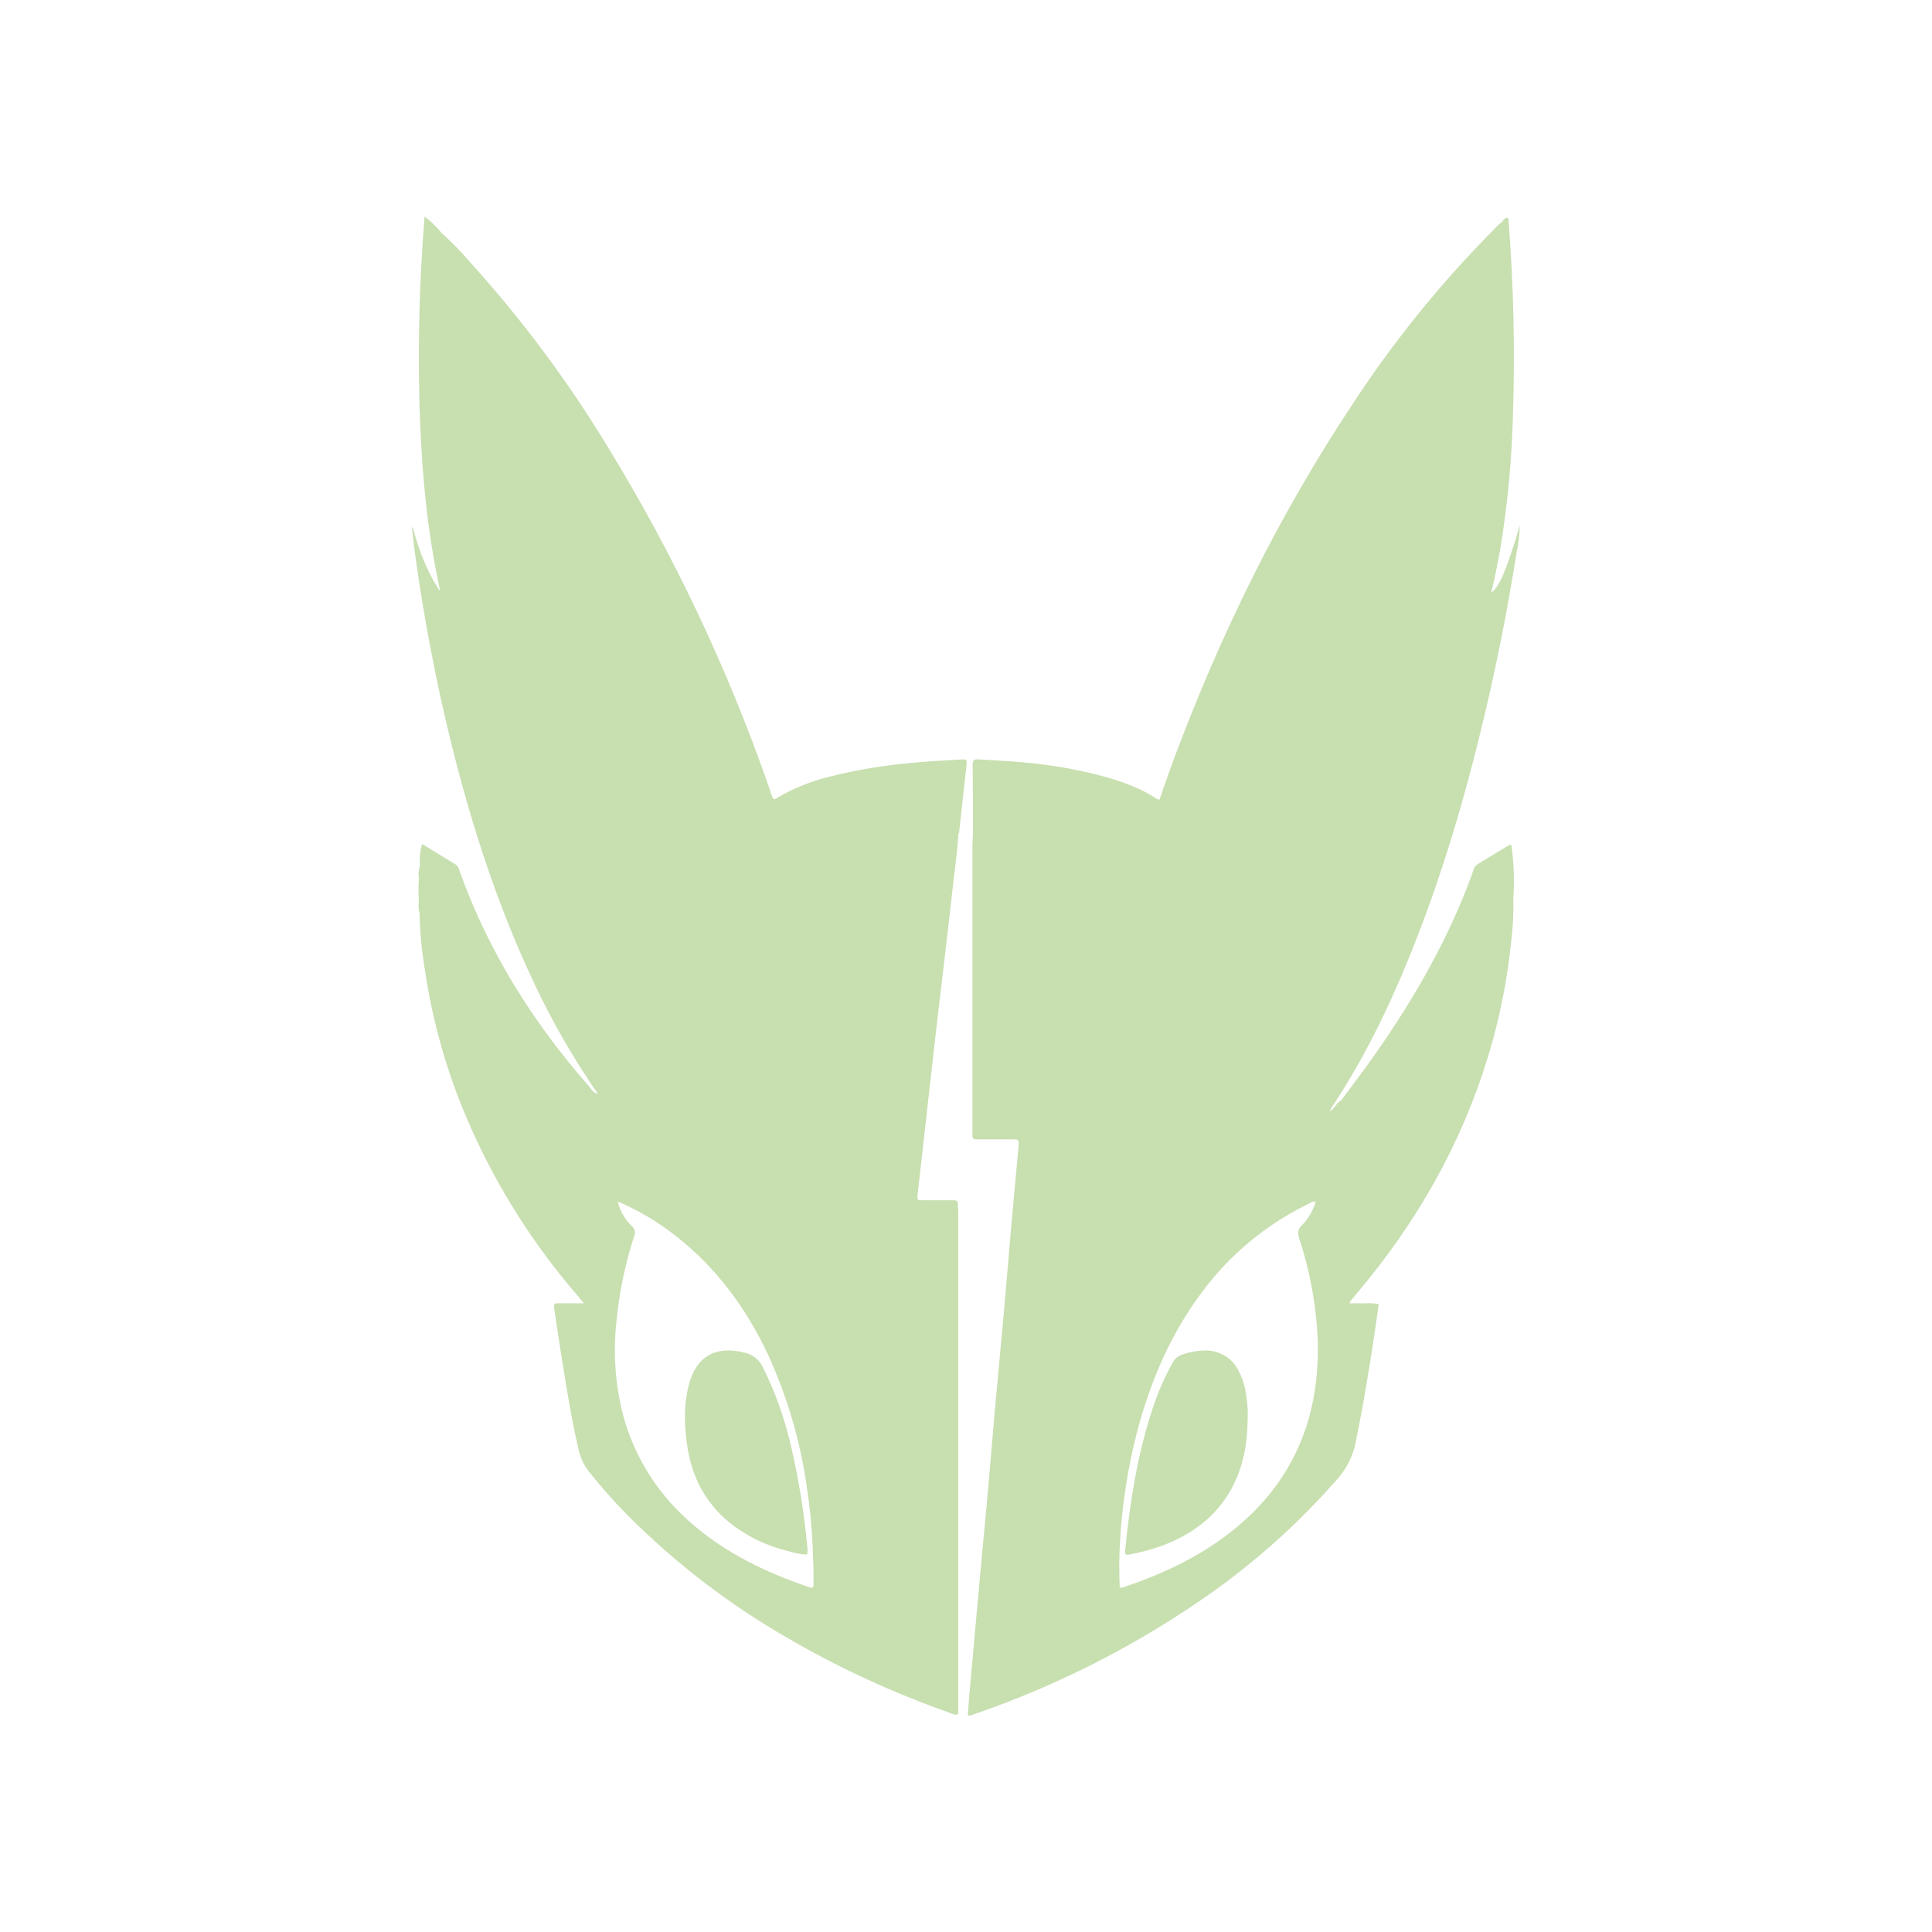<?xml version="1.0" encoding="UTF-8"?>
<svg id="Capa_1" data-name="Capa 1" xmlns="http://www.w3.org/2000/svg" viewBox="0 0 500 500">
  <defs>
    <style>
      .cls-1 {
        fill: #c8dfb0;
      }
    </style>
  </defs>
  <path class="cls-1" d="M388.79,57.42c.2,2.76-.34,5.48-.66,8.2-.19,1.64-.28,3.28-.48,4.92-.81,6.62-1.77,13.21-2.87,19.75-1.68,9.96-3.76,19.83-6.26,29.6-3.18,12.33-7,24.48-11.45,36.41-5.05,13.58-10.94,26.84-17.64,39.69-4.49,8.62-9.37,17.02-14.64,25.19-4.29,6.66-8.85,13.12-13.69,19.39-2.17,2.93-4.51,5.74-7.01,8.4-.92,.94-1.17,.92-1.82-.23-2.99-5.03-6.36-9.82-10.1-14.33-4.62-5.67-9.65-10.99-15.05-15.93-2.35-2.21-5.52-3.07-8.61-3.77-4.04-.92-8.2-1.2-12.32-.83-4.36,.41-8.77,.78-12.96,2.22-.47,.12-.94,.18-1.42,.2,0-6.14,0-12.28-.09-18.43,0-1.17,.51-1.42,1.5-1.35,3.86,.27,7.73,.4,11.57,.78,7.09,.6,14.11,1.83,20.97,3.67,4.8,1.35,9.47,3.02,13.66,5.8,.2,.09,.41,.16,.63,.21,1.3-3.66,2.54-7.31,3.91-10.96,12-32.1,27.03-62.72,46.01-91.32,10.69-16.38,23.02-31.61,36.82-45.47,.58-.69,1.24-1.31,1.98-1.82Z"/>
  <path class="cls-1" d="M248.01,215.84c-.61-.45-1.33-.72-2.08-.78-4.92-1.02-9.95-1.43-14.98-1.24-4.84,.27-9.57,1.08-13.82,3.65-.77,.46-1.48,1.02-2.11,1.65-2.86,2.9-5.83,5.7-8.61,8.69-3.68,4-7.14,8.21-10.33,12.6-1.94,2.59-3.72,5.3-5.34,8.1-.83,1.46-1.01,1.5-2.19,.14-2.11-2.44-4.2-4.92-6.19-7.46-5.13-6.5-9.85-13.31-14.32-20.23-3.76-5.85-7.32-11.82-10.69-17.92-2.9-5.26-5.74-10.54-8.33-15.96-4.96-10.38-9.47-20.96-13.51-31.74-4.75-12.85-8.76-25.96-12.02-39.26-1.92-7.8-3.58-15.65-4.96-23.57-.78-4.7-1.57-9.34-2.25-14.02-.55-3.91-1.09-7.88-1.42-11.86-.18-2.06-.38-4.1-.4-6.17,2.61,2.36,5.06,4.88,7.35,7.56,13.39,14.81,25.33,30.86,35.66,47.94,16.87,27.57,30.75,56.86,41.4,87.38,.27,.78,.5,1.57,.78,2.35,.49,1.34,.54,1.39,1.7,.67,4.24-2.48,8.82-4.3,13.6-5.42,6.49-1.62,13.1-2.75,19.76-3.38,4.6-.49,9.21-.74,13.83-.99,1.73-.09,1.75-.09,1.57,1.64l-1.88,17.07c-.05,.19-.11,.38-.2,.56Z"/>
  <path class="cls-1" d="M391.71,231.58c-1.13,2.06-1.67,4.35-2.47,6.53-4.93,13.56-11.87,26.3-20.57,37.81-4.04,5.17-8.55,9.95-13.48,14.28-4.9,4.46-10.4,8.2-16.35,11.13-.48,.26-.99,.49-1.51,.67-.38,.11-.72,.43-1.28,.26,.77-1.43,1.64-2.8,2.61-4.09,2.58-3.98,5.36-7.83,7.83-11.93,.31-.37,.48-.84,.5-1.32,2.58-3.49,5.22-6.94,7.74-10.48,9.92-13.9,18.54-28.54,24.83-44.48,.63-1.57,1.22-3.22,1.79-4.85,.16-.6,.53-1.12,1.06-1.46,2.65-1.6,5.29-3.23,7.95-4.83,.25-.09,.52-.15,.78-.17,.6,4.29,.79,8.62,.57,12.94Z"/>
  <path class="cls-1" d="M154.73,283.05c1.12,.78,1.03,2.15,1.7,3.13,1.46,2.22,2.83,4.51,4.34,6.7,.58,.83,.78,1.89,1.7,2.52,2.12,1.39,3.55,3.62,3.91,6.12-.5,.78-1.09,.38-1.63,.09-2-1.07-4.04-2.1-5.99-3.26-7.64-4.58-14.09-10.58-20.03-17.15-6.6-7.5-12.25-15.8-16.8-24.69-4.19-8.06-7.72-16.43-10.58-25.05-.84-2.47-1.57-4.99-2.27-7.5-.07-.26-.21-.5-.42-.67-.1-1.64,.1-3.29,.58-4.87,2.96,1.82,5.82,3.59,8.71,5.33,.5,.38,.85,.94,.96,1.57,7.4,20.76,18.87,39.09,33.33,55.59,.72,.81,1.17,2,2.49,2.15Z"/>
  <path class="cls-1" d="M108.6,224.55c.05,.94,.28,1.89-.19,2.79-.18-.93-.12-1.9,.19-2.79Z"/>
  <path class="cls-1" d="M108.41,233.33c.47,.92,.23,1.86,.17,2.81-.29-.91-.35-1.87-.17-2.81Z"/>
  <path class="cls-1" d="M127.18,215.23c10.91,26.48,22.09,52.75,38.92,76.4-1.16,.17-2.33,.21-3.5,.11-.84,0-1.1-.78-1.45-1.34-2.21-3.58-4.45-7.14-6.59-10.77-8.36-14.24-15.94-28.87-21.82-44.34-2.37-6.18-4.27-12.53-5.7-18.99-.12-.36-.07-.76,.14-1.07Z"/>
  <path class="cls-1" d="M166.39,301.56c-1.13-2.15-2.44-4.2-3.91-6.12,.88-.93,1.73-1.03,2.51-.23,.31,.36,.59,.76,.83,1.17,2.24,3.55,3.79,7.5,4.56,11.63,.14,.44,.09,.92-.16,1.32-1.38-2.61-2.28-5.35-3.83-7.77Z"/>
  <path class="cls-1" d="M373.18,215.5c-.45,2.89-1.11,5.74-1.99,8.53-3.23,11.24-7.83,21.92-13,32.4-5.56,11.27-11.71,22.25-18.41,32.88-1.83,2.92-1.9,2.94-5.48,2.3-.13-.4,.16-.64,.36-.9,8.49-11.49,15.14-24.04,21.39-36.8,5.9-12.09,11.24-24.43,16.21-36.94,.13-.59,.46-1.11,.93-1.49Z"/>
  <path class="cls-1" d="M338.03,294.9c-3.59,4.7-5.9,9.71-8.27,14.73,.5-5.06,2.28-9.91,5.17-14.09,.73-1.05,1.71-.89,3.09-.63Z"/>
  <path class="cls-1" d="M204.72,374.32c-1.61-7.13-4.07-14.03-7.34-20.57-.94-1.92-2.72-3.3-4.82-3.71-7.33-1.85-12.38,1.02-14.27,8.3-1.41,5.43-1.24,10.96-.34,16.44,1.24,7.6,4.63,14.09,10.62,19.09,4.58,3.69,9.93,6.29,15.66,7.61,1.49,.49,3.03,.77,4.6,.86,.22-.68,.25-1.41,.08-2.11-.79-8.72-2.19-17.38-4.18-25.91Z"/>
  <path class="cls-1" d="M247.94,312.25c-.04-1.57-.04-1.61-1.57-1.63h-7.66c-1.35,0-1.39-.05-1.24-1.44,.29-2.74,.62-5.48,.93-8.22,.87-7.74,1.74-15.48,2.61-23.23,1.04-9.32,2.12-18.63,3.24-27.95,.78-6.65,1.57-13.31,2.3-19.93,.49-4.7,1.23-9.3,1.48-13.99-.25-1.29-1.4-1.18-2.27-1.35-6.47-1.29-13-1.82-19.57-.74-4.11,.68-8.15,1.76-11.3,4.75-9.08,8.61-17.42,17.9-24,28.65-1.09,1.78-1.45,1.78-2.83,.13-2.74-3.28-5.48-6.58-8.03-10.01-14.39-19.44-26.53-40.45-36.17-62.63-10.37-23.68-18.16-48.41-23.23-73.76-2.31-11.43-4.07-22.95-5.3-34.57-.21-1.94,.23-4.03-.89-5.85-1.33-1.66-2.86-3.16-4.55-4.45-1.33,16.27-1.77,32.6-1.32,48.92,.5,16.2,1.86,32.29,5.39,48.16-3.5-5.15-5.61-10.87-7.2-16.82-.09,.28-.12,.57-.09,.85,.28,2.4,.55,4.8,.88,7.19,2.22,15.92,5.24,31.72,9.06,47.33,5.32,21.55,12.08,42.61,21.59,62.71,4.69,10.01,10.21,19.6,16.52,28.68,1.25,4.7,4.53,8.26,7.05,12.23,.2,.22,.49,.32,.78,.27,1.52-.78,2.28,.19,2.98,1.32,1.98,3.25,3.41,6.81,4.22,10.53-.84-1.77-1.33-4.3-3.37-5.97-3.05-.45-5.4-2.35-7.92-3.91-8.31-5.02-15.13-11.74-21.4-19.07-6.93-8.07-12.33-17.12-16.97-26.66-4.18-8.72-7.63-17.77-10.31-27.06-.16-.58-.07-1.5-1.11-1.44l-.07,1.27c-.27,.92,0,1.87-.19,2.79-.14,1.99-.14,3.99,0,5.98,.21,.92-.06,1.89,.17,2.81,.08,4.76,.51,9.5,1.28,14.2,2.09,14.5,6.2,28.63,12.21,41.99,7,15.58,16.23,30.05,27.4,42.97,.48,.56,.92,1.13,1.64,2h-5.26c-2.65,.04-2.69-.5-2.24,2.57,.9,6.15,1.86,12.28,2.87,18.4,.94,5.64,1.94,11.28,3.25,16.86,.48,2.16,1.44,4.18,2.83,5.9,3.06,3.84,6.32,7.52,9.76,11.02,12.44,12.49,26.49,23.26,41.78,32.03,13.2,7.65,27.1,14.06,41.49,19.12,.72,.26,1.44,.78,2.4,.43v-130.13c-.05-.41-.05-.85-.05-1.24Zm-37.39,97.48c0,1.28-.14,1.37-1.32,.97-12.27-4.17-23.68-9.86-33.07-19.04-7.96-7.77-13.42-17.74-15.66-28.64-1.43-6.97-1.75-14.12-.95-21.19,.73-7.48,2.27-14.86,4.6-22,.4-.89,.13-1.93-.66-2.51-1.78-1.74-3.03-3.95-3.62-6.37,5.23,2.22,10.15,5.12,14.63,8.61,10.78,8.31,18.62,18.95,24.35,31.2,4.98,10.94,8.36,22.54,10.01,34.45,.76,5.04,1.25,10.12,1.46,15.22,.15,3.1,.27,6.2,.21,9.29Z"/>
  <path class="cls-1" d="M311.85,349.52c-2,.02-3.99,.38-5.88,1.05-1.06,.33-1.94,1.06-2.46,2.04-2.05,3.67-3.75,7.52-5.08,11.51-4.06,12.1-6.01,24.6-7.25,37.24-.09,.92,.27,1.1,1.06,.95,2.71-.49,5.38-1.2,7.99-2.1,7.4-2.68,13.62-6.9,17.8-13.76,3.62-5.96,4.81-12.53,4.87-19.4,0-.78,.05-1.52,0-2.27-.25-3.45-.65-6.87-2.35-9.99-1.6-3.32-5.01-5.38-8.69-5.27Z"/>
  <path class="cls-1" d="M364.78,247.53c8.27-20.36,14.45-41.39,19.5-62.77,3.25-13.76,5.98-27.63,8.18-41.59,.52-2.36,.81-4.77,.87-7.19-3.48,11.66-5.26,15.88-7.43,17.44,1.03-4.13,1.83-8.18,2.52-12.25,1.79-11.17,2.84-22.44,3.13-33.75,.54-16.71,.17-33.44-1.12-50.11,0-.38,.09-.86-.52-.99-.5,.22-.9,.61-1.14,1.1-.31,.69-.49,1.44-.53,2.19-.59,5.35-1.04,10.71-1.77,16.04-2.17,16.15-5.35,32.15-9.53,47.91-5.57,20.82-13.01,41.1-22.25,60.57-8.02,17.07-17.59,33.38-28.58,48.7-3.56,4.93-7.28,9.73-11.2,14.37-1.46,1.73-1.82,1.69-2.98-.17-.78-1.29-1.57-2.58-2.47-3.84-5.77-8.18-12.27-15.83-19.43-22.83-3.28-3.29-7.48-5.51-12.04-6.37-6.68-1.41-13.31-.84-19.96,.29-2.15,.37-4.38,.63-6.26,1.95,0,.9-.11,1.79-.11,2.69v74.38c0,1.49,.05,1.53,1.49,1.57h9.11c1.38,0,1.38,.05,1.35,1.39,0,.34,0,.69-.06,1.03-.65,7.05-1.32,14.14-1.94,21.22s-1.17,14.01-1.8,21.02c-.78,8.52-1.57,17.02-2.35,25.54-.63,7.05-1.18,14.15-1.82,21.23-.78,8.44-1.57,16.89-2.35,25.33-.81,9-1.62,18-2.43,26.99-.16,1.77-.26,3.55-.38,5.32,.17,.05,.35,.06,.52,.05,.53-.16,1.06-.33,1.57-.51,20.18-6.98,39.36-16.58,57.03-28.57,13.43-9.02,25.63-19.74,36.3-31.9,2.72-2.95,4.5-6.65,5.12-10.62,.1-.78,.31-1.49,.45-2.23,1.57-7.83,2.82-15.74,4.05-23.64,.46-2.98,.86-5.98,1.3-9.02-1.26-.22-2.55-.28-3.83-.19-1.21-.04-2.43,0-3.59,0-.04-.29-.08-.38-.05-.42,1.57-1.91,3.19-3.8,4.74-5.74,14.98-18.55,26-39.15,32.31-62.2,2.27-8.32,3.84-16.81,4.7-25.39,.49-3.97,.66-7.98,.52-11.98-1.31,.3-1.21,1.57-1.52,2.41-3.39,9.85-7.74,19.35-12.99,28.35-7.41,12.46-16.52,23.42-28.18,32.1-3.67,2.87-7.7,5.25-11.98,7.1,3.13-4.88,6.34-9.39,9.25-14.09,.47-.74,1.39-1.49,.68-2.58-1.06,.78-1.57,2.04-2.72,2.73,.08-.34,.23-.66,.43-.94,8.18-12.28,14.64-25.46,20.18-39.11Zm-25.91,63.92c.47-.35,1.04-.53,1.63-.49-.63,2.26-1.82,4.33-3.46,6.02-1.27,1.17-1.23,2.14-.78,3.6,2.79,8.46,4.39,17.27,4.77,26.16,.63,20.58-6.64,37.63-23.22,50.29-8.2,6.26-17.44,10.53-27.19,13.78-.28,.05-.56,.09-.84,.1-.18-4.12-.15-8.25,.1-12.37,.57-9.57,2.07-19.06,4.49-28.34,3.48-13.05,8.73-25.27,16.93-36.1,7.23-9.66,16.69-17.43,27.57-22.66h0Z"/>
</svg>
